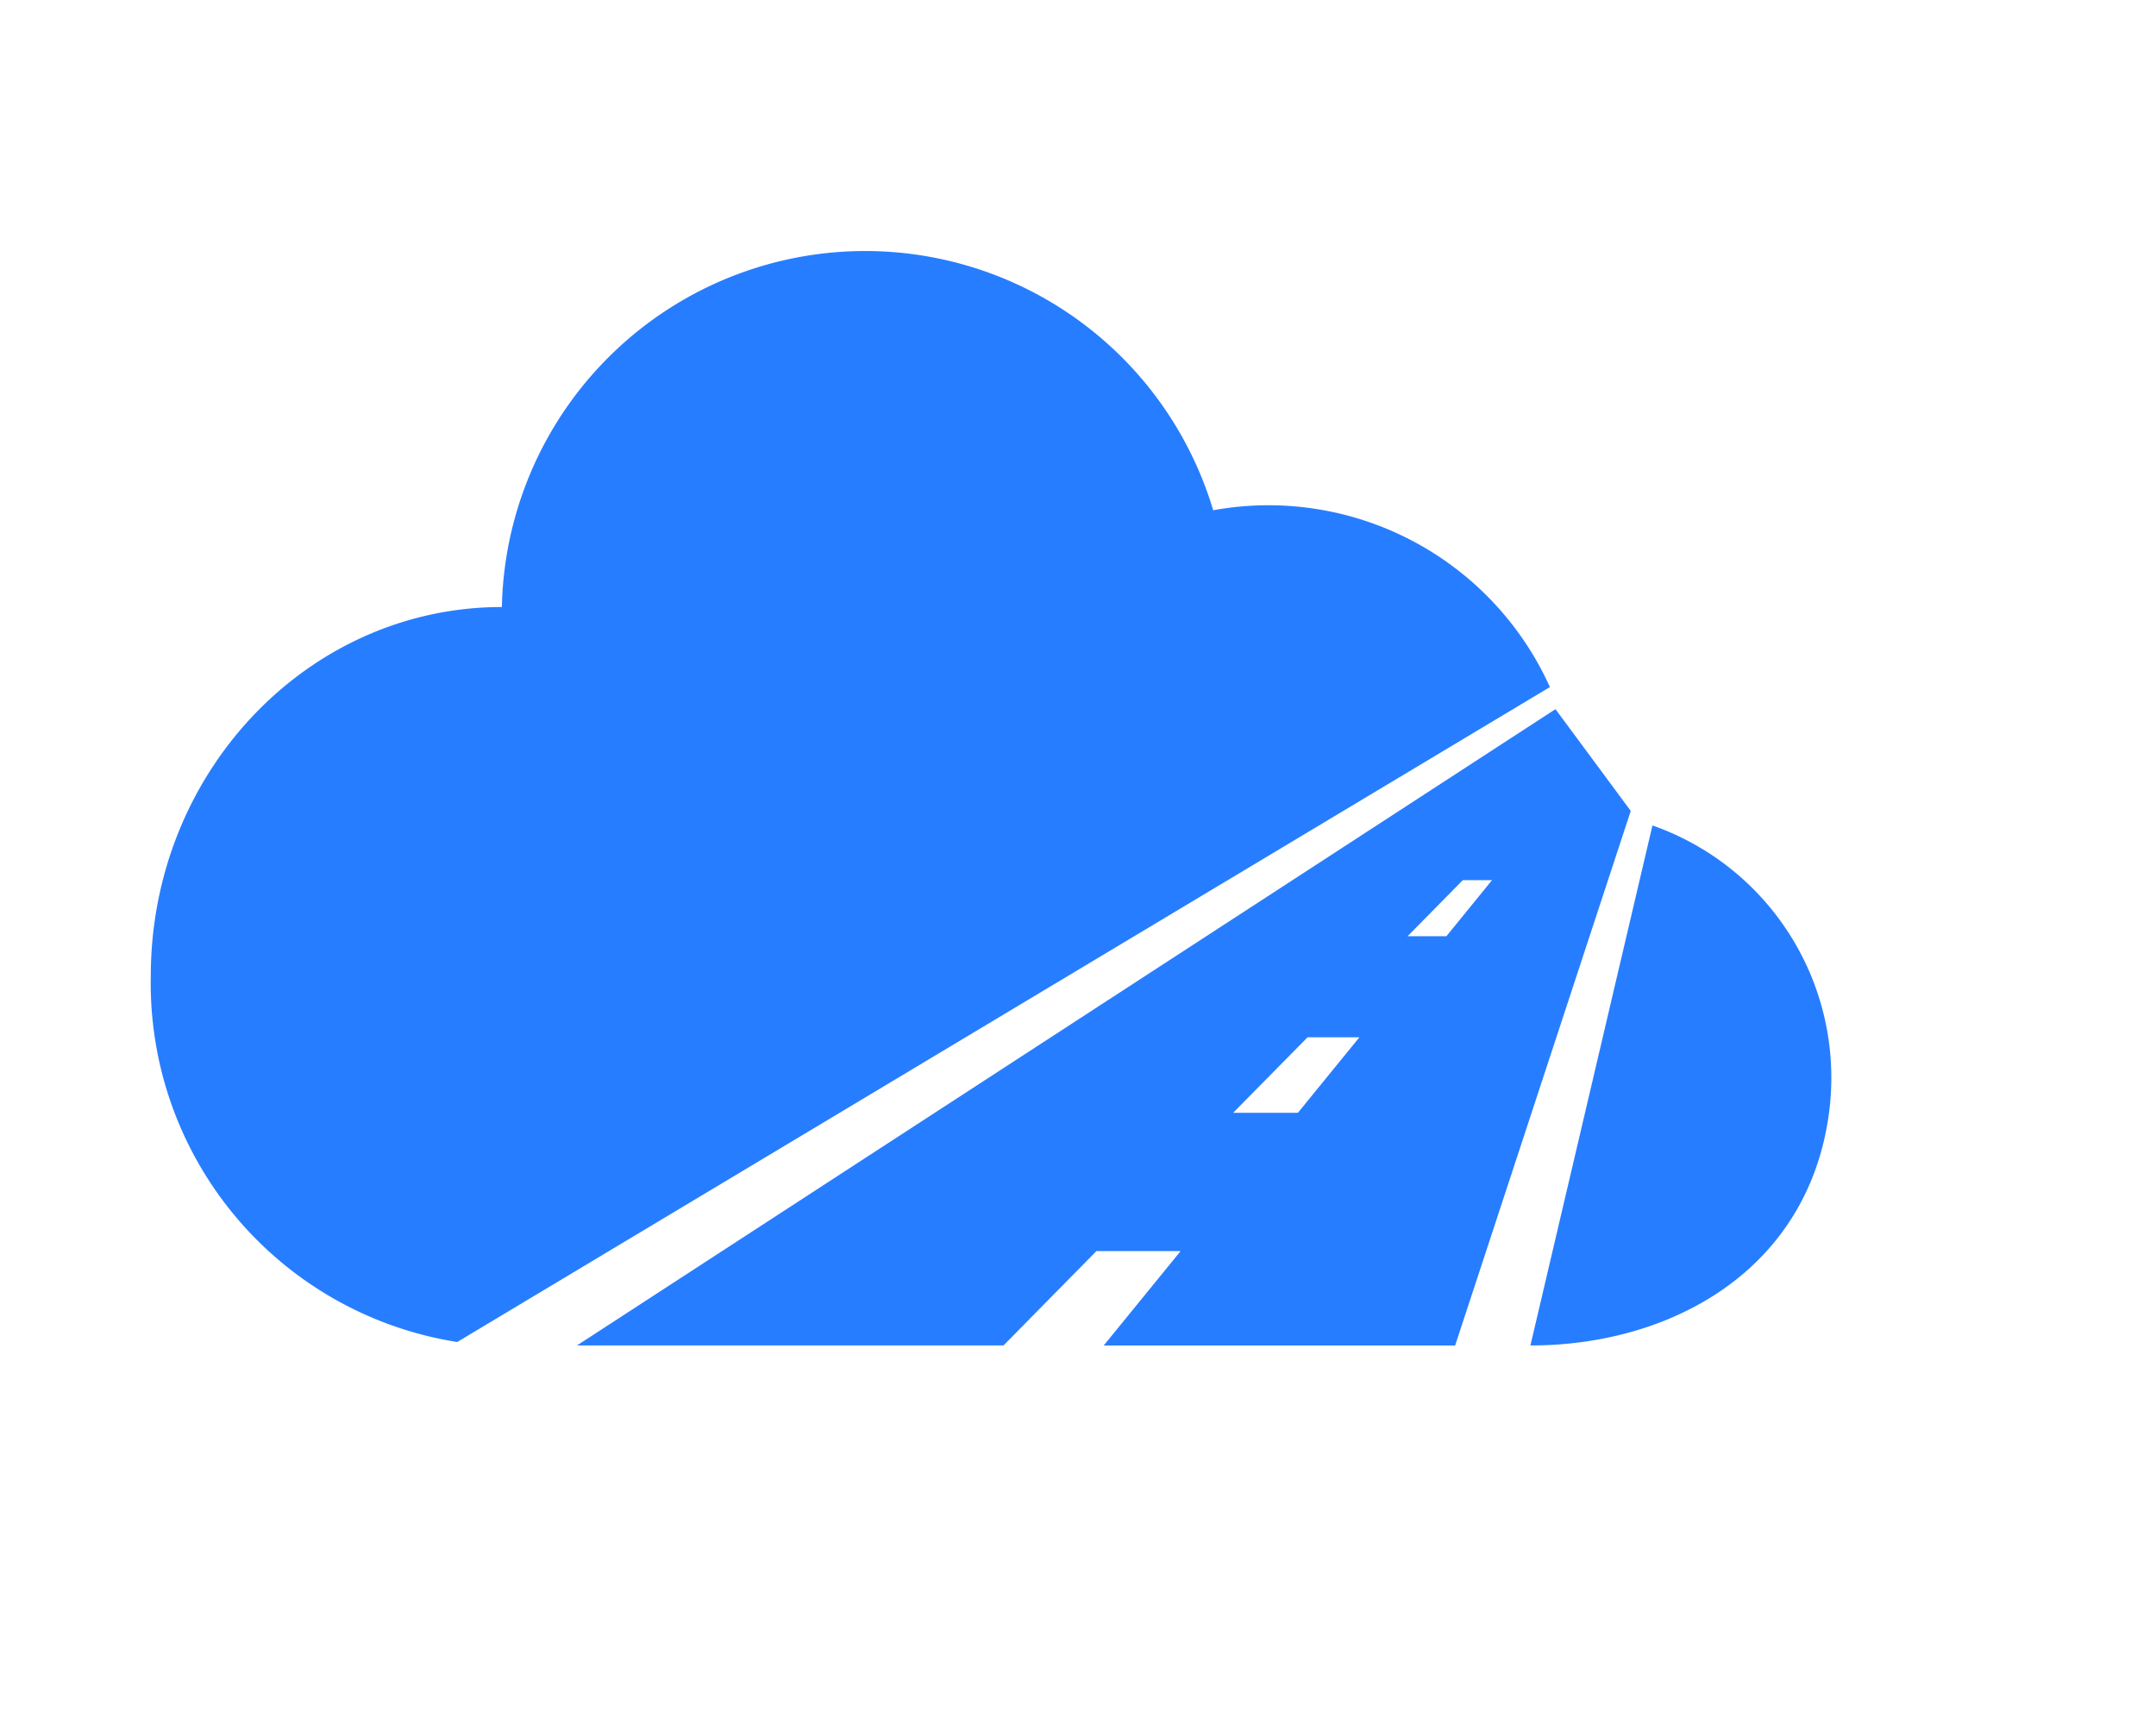<svg width="50" height="40" fill="none" xmlns="http://www.w3.org/2000/svg"><path d="M18.929 5.898a8.431 8.431 0 0 0-7.29 8.178c-4.497 0-8.142 3.833-8.142 8.56a8.42 8.42 0 0 0 7.107 8.483l25.34-15.187a7.16 7.16 0 0 0-7.809-4.1 8.423 8.423 0 0 0-9.206-5.934Zm57.879 9.532h2.682a12.895 12.895 0 0 1-5.088 6.692c.331.558.63 1.135.894 1.727l2.96 6.599h-2.805l-3.053-7.093a38.883 38.883 0 0 1-3.732 1.727l-.801 5.366h-2.59l3.021-21.586h2.622L69.53 19.285a18.292 18.292 0 0 1-.925 3.577 21.217 21.217 0 0 0 5.273-3.268 9.204 9.204 0 0 0 2.93-4.164Zm-18.391 9.312-4.194-1.85c-1.776-.714-3.24-2.254-2.867-4.286.43-3.254 3.537-3.602 6.29-3.546 2.115.029 4.225.183 6.322.463l-.34 1.88a362.361 362.361 0 0 0-5.92-.154c-1.174-.055-3.814-.221-3.793 1.542-.307 1.176.906 1.823 1.82 2.19l4.193 1.85c1.841.666 3.446 2.142 2.991 4.255-.262 2.604-2.41 3.477-4.733 3.639-2.698.182-5.36-.036-8.033-.37l.308-1.912c2.837.238 5.9.426 8.696-.216a1.678 1.678 0 0 0 1.203-1.387c.286-1.284-1.066-1.654-1.943-2.098Zm37.74-9.312h-2.713c-.937 4.582-2.59 8.77-4.749 12.952h-1.48a.686.686 0 0 1-.71-.586L84.131 15.43h-2.744l2.898 13.63c.188.81.918 1.414 1.758 1.388H87.4c-1.488 2.22-3.661 3.887-6.29 4.47l.493 1.882a11.073 11.073 0 0 0 5.35-2.498c1.51-1.295 3.058-3.413 4.64-6.352a47.047 47.047 0 0 0 4.564-12.52Zm13.636 0h2.714c-.986 4.692-2.713 9.496-5.49 13.445-.69 1-1.722 1.634-2.96 1.573h-2.312a.806.806 0 0 1-.864-.71l-2.93-14.308h2.745l2.282 12.952h.493c.71.03 1.297-.32 1.696-.895 2.393-3.544 3.919-7.865 4.626-12.057Zm3.641 15.018h2.59l2.097-15.018h-2.59l-2.097 15.018Zm3.608-21.401h1.233c.477-.034.844.4.741.864l-.216 1.757a.8.8 0 0 1-.864.74h-1.202c-.576 0-.833-.288-.771-.864l.247-1.726a.773.773 0 0 1 .832-.77Z" fill="#277DFF"/><path d="M42.412 25.842a6.201 6.201 0 0 0-4.09-6.701l-2.83 12.058c3.273 0 6.42-1.747 6.92-5.357Z" fill="#277DFF"/><path fill-rule="evenodd" clip-rule="evenodd" d="m25.598 31.198 1.782-2.187h-1.953l-2.155 2.188H13.38l22.693-14.755 1.746 2.36L33.746 31.2h-8.148Zm3-5.394 1.725-1.75h1.202l-1.425 1.75h-1.503Zm5.327-5.395-1.281 1.3h.9l1.058-1.3h-.677Z" fill="#277DFF"/></svg>